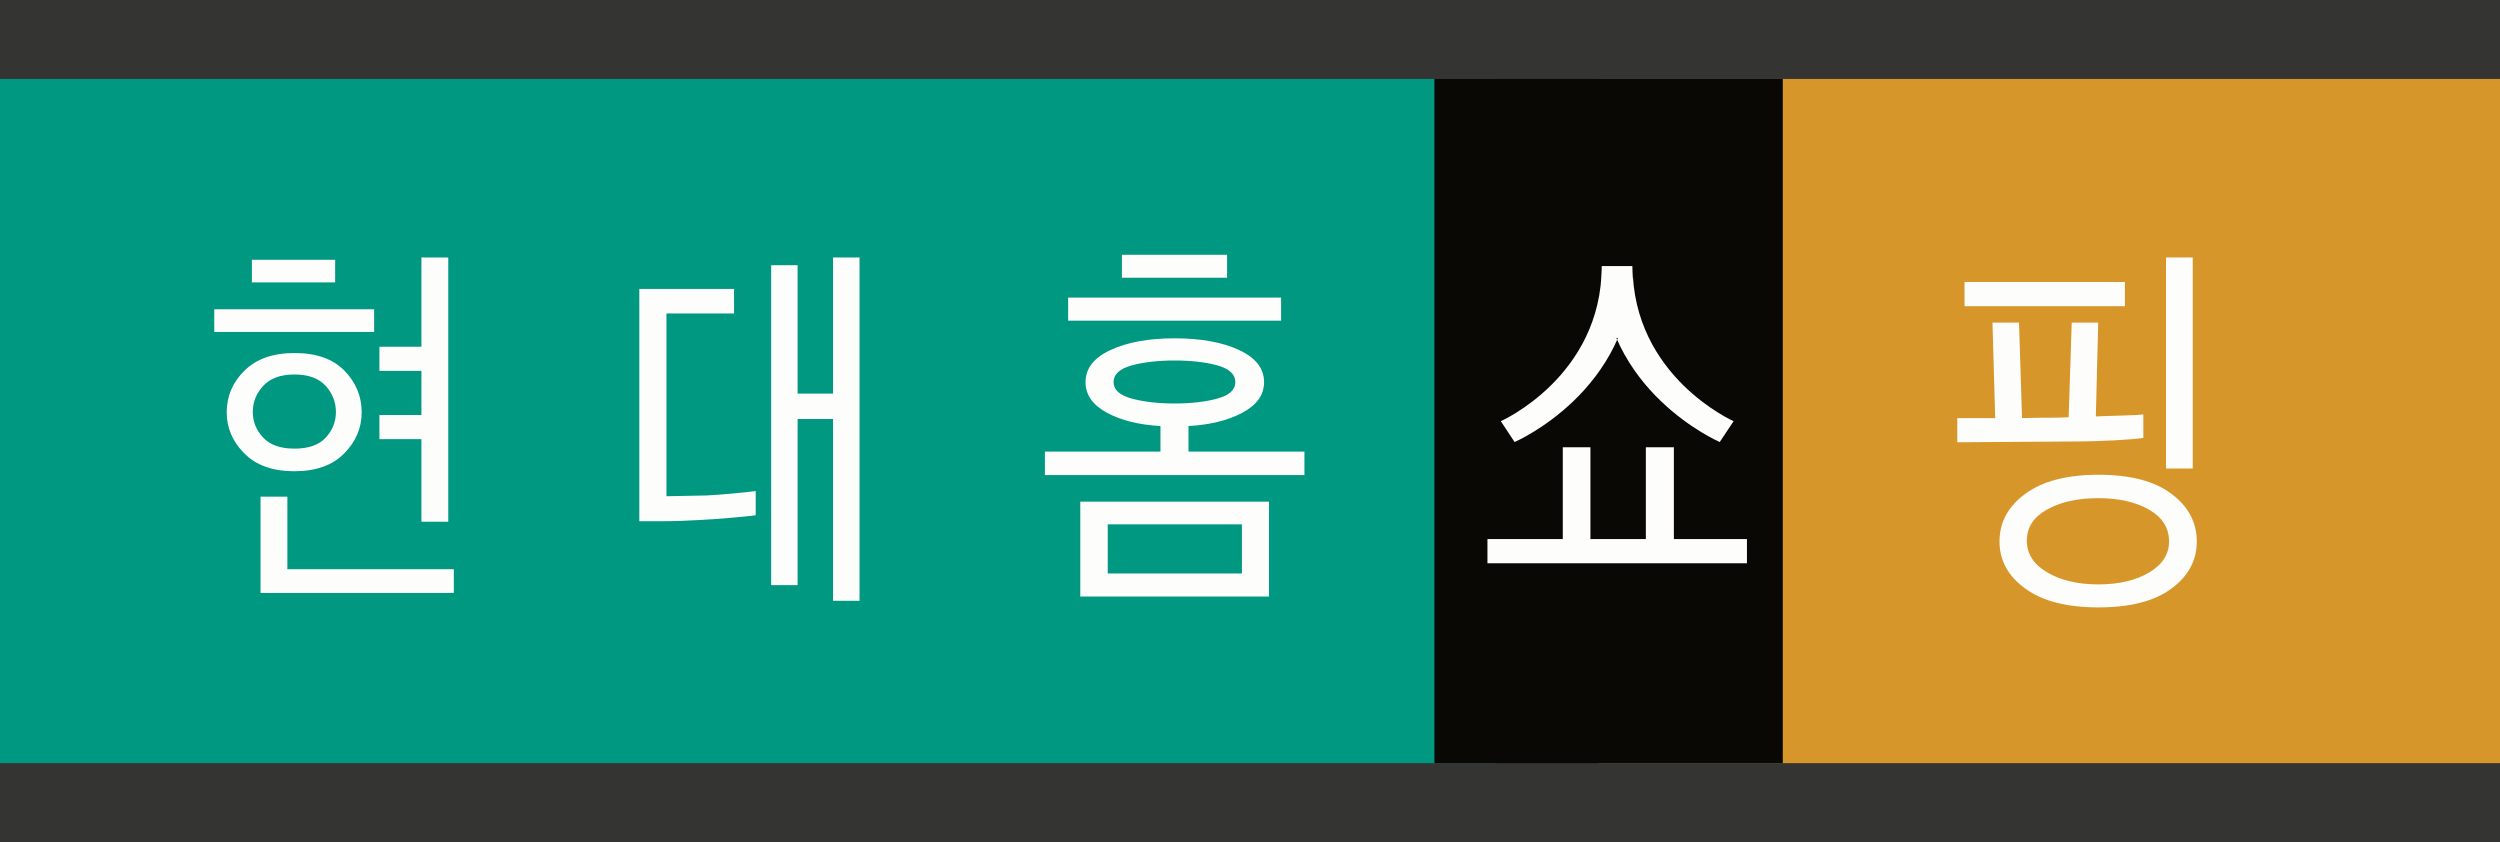 <svg width="95" height="32" viewBox="0 0 95 32" fill="none" xmlns="http://www.w3.org/2000/svg">
<rect x="0" y="0" width="95" height="32" fill="#333333" stroke="none"/>
<path fill-rule="evenodd" clip-rule="evenodd" d="M0 29H56.844V3H0V29Z" fill="#009782"/>
<path fill-rule="evenodd" clip-rule="evenodd" d="M60.737 29H95V3H60.737V29Z" fill="#D89529"/>
<path fill-rule="evenodd" clip-rule="evenodd" d="M54.508 29H67.746V3H54.508V29Z" fill="#080604"/>
<path fill-rule="evenodd" clip-rule="evenodd" d="M17.245 21.63H10.92V18.873H9.901V22.532H17.245V21.63ZM13.076 17.233C13.52 16.786 13.744 16.262 13.744 15.671C13.744 15.056 13.521 14.526 13.084 14.081C12.642 13.634 12.013 13.415 11.193 13.415C10.379 13.415 9.746 13.634 9.294 14.081C8.84 14.526 8.615 15.056 8.615 15.671C8.615 16.262 8.84 16.786 9.287 17.233C9.736 17.684 10.367 17.907 11.18 17.907C12.001 17.907 12.633 17.684 13.076 17.233ZM17.034 9.783H16.014V13.175H14.418V14.093H16.014V15.769H14.418V16.688H16.014V19.826H17.034V9.783ZM8.142 12.614H14.217V11.753H8.142V12.614ZM9.572 10.732H12.736V9.872H9.572V10.732ZM12.374 16.634C12.113 16.911 11.72 17.048 11.191 17.048C10.655 17.048 10.257 16.907 9.997 16.625C9.736 16.344 9.606 16.021 9.606 15.654C9.606 15.279 9.738 14.948 10.004 14.661C10.266 14.375 10.664 14.231 11.191 14.231C11.72 14.231 12.113 14.375 12.374 14.661C12.633 14.948 12.765 15.279 12.765 15.654C12.765 16.027 12.633 16.356 12.374 16.634Z" fill="#FEFEFE"/>
<path fill-rule="evenodd" clip-rule="evenodd" d="M32.662 22.831H31.655V15.921H30.309V22.236H29.304V10.078H30.309V14.956H31.655V9.783H32.662V22.831ZM28.717 19.578C28.536 19.617 27.119 19.738 26.612 19.759C26.114 19.789 25.63 19.806 25.152 19.806H24.294V10.979H27.894V11.911H25.325V18.857L26.841 18.828C27.178 18.819 28.51 18.699 28.717 18.658V19.578Z" fill="#FEFEFE"/>
<path fill-rule="evenodd" clip-rule="evenodd" d="M42.094 21.791H47.193V19.925H42.094V21.791ZM41.051 22.668H48.221V19.064H41.051V22.668ZM49.568 17.162H45.163V16.189C45.95 16.148 46.666 15.978 47.214 15.682C47.762 15.388 48.035 15.001 48.035 14.523C48.035 14.004 47.72 13.598 47.09 13.303C46.458 13.007 45.642 12.856 44.636 12.856C43.639 12.856 42.827 13.007 42.195 13.303C41.562 13.598 41.25 14.004 41.25 14.523C41.25 15.001 41.519 15.388 42.059 15.682C42.6 15.978 43.309 16.148 44.097 16.189V17.162H39.706V18.052H49.568V17.162ZM40.589 12.185H48.682V11.31H40.589V12.185ZM42.632 10.555H46.629V9.682H42.632V10.555ZM46.257 15.147C45.8 15.271 45.26 15.333 44.636 15.333C44.013 15.333 43.471 15.271 43.01 15.147C42.547 15.021 42.316 14.814 42.316 14.524C42.316 14.223 42.547 14.011 43.01 13.884C43.471 13.759 44.013 13.699 44.636 13.699C45.26 13.699 45.8 13.759 46.257 13.884C46.715 14.011 46.942 14.223 46.942 14.524C46.942 14.814 46.715 15.021 46.257 15.147Z" fill="#FEFEFE"/>
<path fill-rule="evenodd" clip-rule="evenodd" d="M60.866 10.102H62.038C62.038 14.31 65.877 16.005 65.877 16.005L65.35 16.797C65.35 16.797 60.866 14.867 60.866 10.102ZM57.554 16.797L57.031 16.005C57.031 16.005 60.866 14.31 60.866 10.102H62.038C62.038 14.867 57.554 16.797 57.554 16.797ZM66.384 21.403H56.523V20.485H59.386V16.995H60.436V20.485H62.542V16.995H63.607V20.485H66.384V21.403Z" fill="#FEFEFE"/>
<path fill-rule="evenodd" clip-rule="evenodd" d="M60.867 10.111H62.029V12.843H60.867V10.111Z" fill="#FEFEFE"/>
<path fill-rule="evenodd" clip-rule="evenodd" d="M82.51 18.762C81.866 18.279 80.944 18.041 79.741 18.041C78.547 18.041 77.621 18.279 76.966 18.762C76.31 19.24 75.981 19.845 75.981 20.578C75.981 21.299 76.31 21.898 76.966 22.37C77.621 22.846 78.547 23.081 79.741 23.081C80.944 23.081 81.866 22.846 82.51 22.37C83.153 21.898 83.478 21.299 83.478 20.578C83.478 19.845 83.153 19.24 82.51 18.762ZM81.447 15.749C81.188 15.787 79.858 15.807 79.642 15.825L79.732 12.26H78.726L78.609 15.856C78.418 15.868 78.147 15.873 77.876 15.873C77.607 15.873 77.168 15.876 76.837 15.888L76.722 12.26H75.714L75.818 15.888H74.377V16.806L78.719 16.777C79.835 16.777 81.023 16.708 81.447 16.64V15.749ZM82.309 17.804H83.324V9.783H82.309V17.804ZM74.653 11.635H80.746V10.715H74.653V11.635ZM81.668 21.755C81.162 22.055 80.522 22.207 79.739 22.207C78.953 22.207 78.302 22.053 77.788 21.747C77.276 21.442 77.019 21.042 77.019 20.547C77.019 20.043 77.276 19.646 77.788 19.361C78.302 19.074 78.953 18.93 79.739 18.93C80.522 18.93 81.162 19.078 81.668 19.369C82.172 19.661 82.424 20.063 82.424 20.578C82.424 21.061 82.172 21.455 81.668 21.755Z" fill="#FEFEFE"/>
<rect opacity="0.01" width="95" height="32" fill="#81DF24"/>
</svg>

